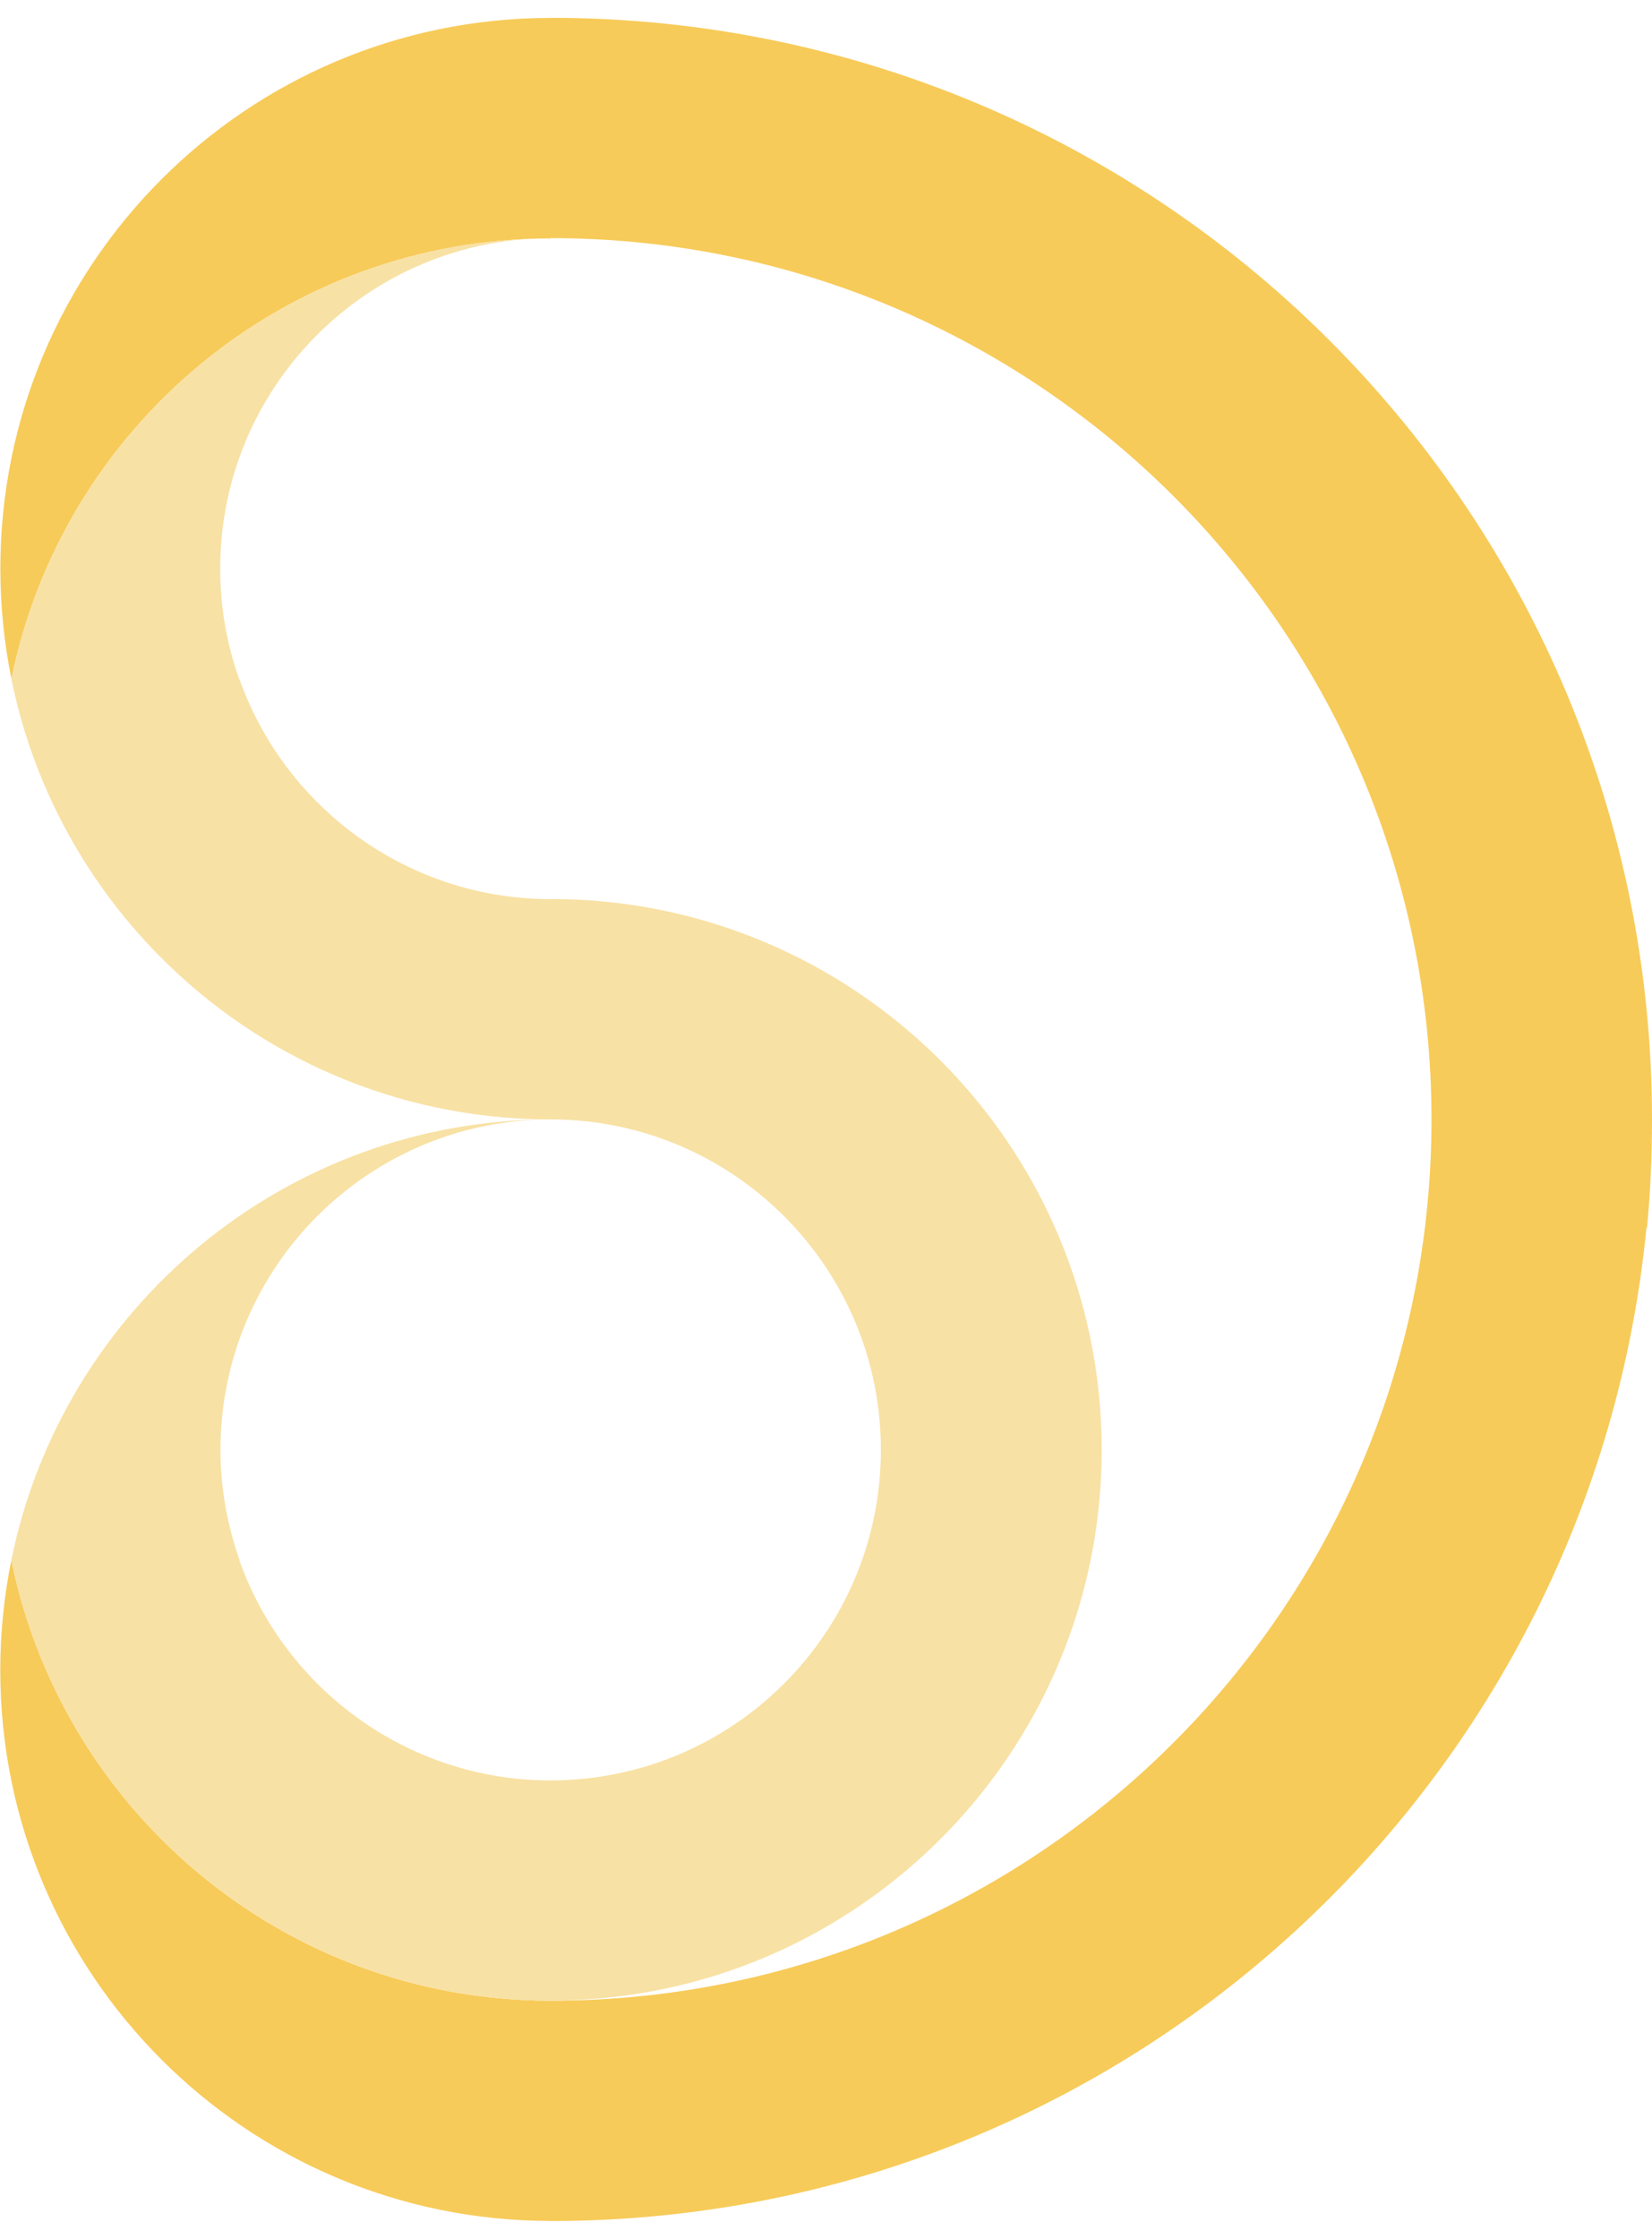 <svg version="1.1" xmlns="http://www.w3.org/2000/svg" xmlns:xlink="http://www.w3.org/1999/xlink"
	 viewBox="0 0 1476.329 2000" style="enable-background:new 0 0 1476.329 2000;"
	 xml:space="preserve">
		<path style="fill:#F7CB59;" d="M1476.329,999.999c0-539.251-433.476-977.199-971.598-984.009
		c-4.237-0.054-8.481-0.081-12.731-0.081V16v0.001C220.36,16.13,0.31,236.332,0.31,508.003c0,33.703,3.453,66.726,9.907,98.522
		C55.807,381.932,254.16,213,492.208,213H492v-0.273c435,0,787.271,352.474,787.271,787.272
		c0,404.141-304.345,737.154-696.582,782.108c-0.316,0.036-0.634,0.069-0.95,0.105c-2.836,0.321-5.676,0.628-8.521,0.92
		c-0.672,0.068-1.346,0.133-2.02,0.2c-2.496,0.249-4.995,0.487-7.498,0.714c-0.888,0.08-1.776,0.156-2.665,0.233
		c-2.295,0.199-4.594,0.389-6.896,0.568c-1.033,0.081-2.067,0.159-3.101,0.236c-2.167,0.16-4.335,0.311-6.507,0.453
		c-1.132,0.074-2.264,0.148-3.397,0.219c-2.087,0.128-4.177,0.245-6.268,0.357c-1.194,0.063-2.388,0.13-3.583,0.188
		c-2.054,0.101-4.112,0.188-6.17,0.273c-1.22,0.05-2.438,0.104-3.66,0.149c-2.077,0.076-4.158,0.138-6.239,0.197
		c-1.193,0.034-2.384,0.075-3.579,0.104c-2.232,0.055-4.469,0.092-6.705,0.127c-1.038,0.018-2.074,0.043-3.113,0.055
		c-3.268,0.04-6.541,0.063-9.818,0.063v0.023c0,0-1.497-0.025-2.365-0.033c-236.891-1.229-434.054-169.849-479.479-393.624
		c-6.454,31.798-9.906,64.657-9.906,98.36c0,271.672,220.11,491.871,491.75,492V1984v0.089c4,0,7.025-0.03,10.414-0.063
		c0.063-0.001,0.125-0.003,0.188-0.004c506.744-5.341,920.947-392.998,968.847-887.966c0.08,0.785,0.17,1.567,0.248,2.353
		C1474.911,1066.039,1476.329,1033.213,1476.329,999.999z"/>
		<path style="fill:#F8E1A4;" d="M498.669,1787.093c114.329-1.516,219.219-41.882,302.03-108.585
		c112.093-90.148,183.825-228.383,183.825-383.45c0-271.752-220.536-491.963-492.286-491.963L492,803.181v0.024
		c-2.305,0-4.602-0.035-6.894-0.088c-0.772-0.018-1.542-0.045-2.313-0.069c-1.513-0.047-3.023-0.104-4.53-0.173
		c-0.927-0.042-1.854-0.088-2.779-0.139c-1.334-0.074-2.664-0.162-3.994-0.253c-1.002-0.069-2.007-0.132-3.006-0.211
		c-1.142-0.09-2.278-0.201-3.416-0.304c-2.452-0.224-4.897-0.472-7.332-0.756c-0.498-0.058-0.998-0.111-1.495-0.171
		c-1.696-0.207-3.387-0.428-5.074-0.664c-0.271-0.038-0.541-0.076-0.812-0.114c-109.712-15.602-200.447-91.876-236.501-193.877
		c-0.04,0.112-0.076,0.226-0.116,0.339c-10.96-30.878-16.946-64.112-16.946-98.748c0-156.692,122.113-284.848,276.31-294.606
		C243.609,222.129,54.566,388.121,10.201,606.677c-6.44-31.729-9.875-64.832-9.89-98.46
		c0.117,270.795,218.807,490.386,489.303,491.768c0.032,0,0.063,0.001,0.095,0.002c0.83,0.005,1.488,0.012,2.291,0.014v0v0.001
		c0.08,0,0.159-0.001,0.238-0.001h-0.03h-0.03h-0.017c-0.054,0-0.108-0.001-0.162-0.001v-0.017c2.336,0,4.664,0.035,6.987,0.089
		c0.655,0.015,1.308,0.04,1.961,0.059c1.743,0.052,3.482,0.117,5.217,0.199c0.636,0.03,1.272,0.061,1.907,0.095
		c2.02,0.108,4.036,0.234,6.045,0.383c0.262,0.02,0.526,0.035,0.788,0.055c152.301,11.704,272.301,139.015,272.301,294.349
		c0,163.042-132.207,295.215-295.207,295.227v0.023v0.017c-127.874-0.009-237.398-82.003-278.022-196.481
		c0.04-0.112,0.076-0.226,0.116-0.338c-10.881-30.782-17.061-63.899-17.061-98.409c0-163.042,131.968-295.215,294.968-295.227
		v-0.021c-237.943,0.113-436.268,169.118-481.844,393.636c45.424,223.775,242.827,392.396,479.717,393.624"/>
</svg>